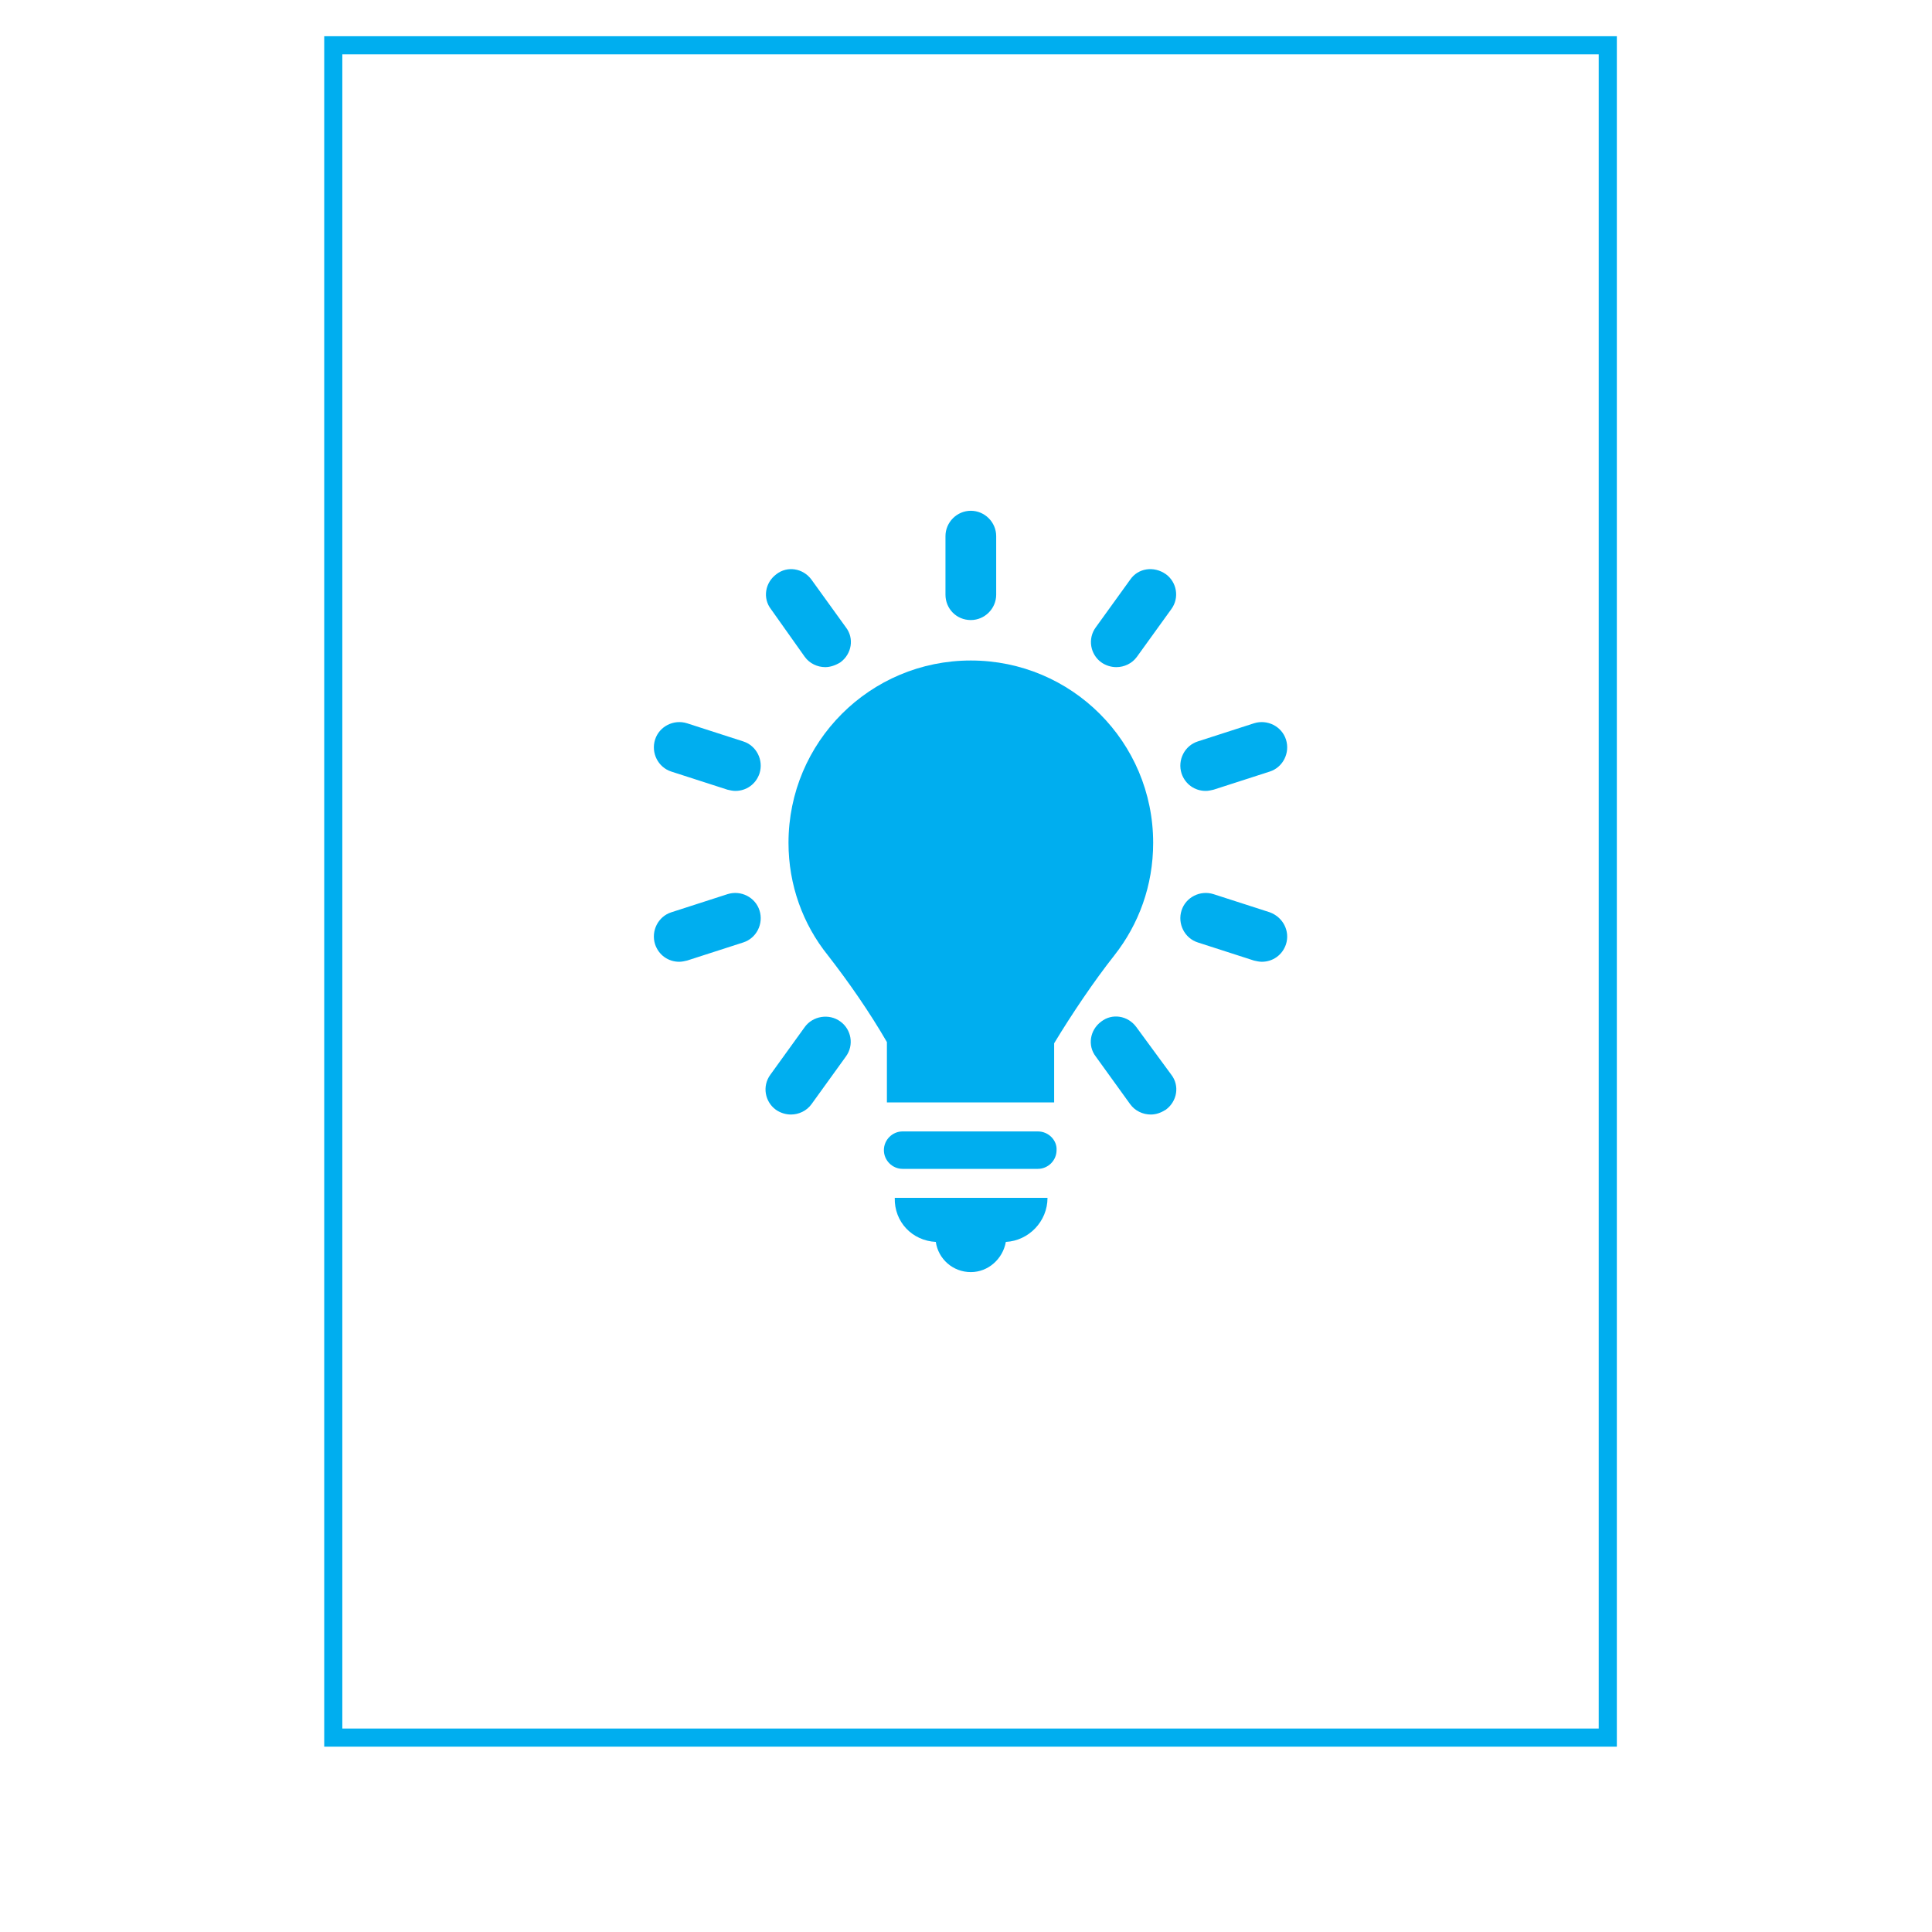 <?xml version="1.0" encoding="utf-8"?>
<!-- Generator: Adobe Illustrator 19.0.0, SVG Export Plug-In . SVG Version: 6.00 Build 0)  -->
<svg version="1.1" id="Layer_1" xmlns="http://www.w3.org/2000/svg" xmlns:xlink="http://www.w3.org/1999/xlink" x="0px" y="0px"
	 viewBox="0 0 320 320" style="enable-background:new 0 0 320 320;" xml:space="preserve">
<style type="text/css">
	.st0{fill:#00AEEF;}
	.st1{fill:none;stroke:#00AEEF;stroke-width:3;stroke-miterlimit:10;}
</style>
<g>
	<path id="XMLID_29_" class="st0" d="M171.9,187.4h-22.4c-1.7,0-3.1,1.4-3.1,3.1c0,1.7,1.4,3.1,3.1,3.1h22.4c1.7,0,3.1-1.4,3.1-3.1
		C175.1,188.9,173.7,187.4,171.9,187.4z"/>
	<path id="XMLID_28_" class="st0" d="M155,205.7c0.4,2.8,2.8,5,5.8,5c2.9,0,5.3-2.2,5.8-5c3.8-0.2,6.9-3.4,6.9-7.3h-25.3
		C148.1,202.4,151.1,205.5,155,205.7z"/>
	<path id="XMLID_24_" class="st0" d="M160.8,102.7c2.3,0,4.2-1.9,4.2-4.2v-9.7c0-2.3-1.9-4.2-4.2-4.2s-4.2,1.9-4.2,4.2v9.7
		C156.6,100.8,158.4,102.7,160.8,102.7z"/>
	<path id="XMLID_23_" class="st0" d="M133.3,108.8c0.8,1.1,2.1,1.7,3.4,1.7c0.8,0,1.7-0.3,2.5-0.8c1.9-1.4,2.3-4,0.9-5.8l-5.7-7.9
		c-1.4-1.9-4-2.3-5.8-0.9c-1.9,1.4-2.3,4-0.9,5.8L133.3,108.8z"/>
	<path id="XMLID_22_" class="st0" d="M188.2,170.1c-1.4-1.9-4-2.3-5.8-0.9c-1.9,1.4-2.3,4-0.9,5.8l5.7,7.9c0.8,1.1,2.1,1.7,3.4,1.7
		c0.9,0,1.7-0.3,2.5-0.8c1.9-1.4,2.3-4,0.9-5.8L188.2,170.1z"/>
	<path id="XMLID_20_" class="st0" d="M123.1,122.8l-9.3-3c-2.2-0.7-4.6,0.5-5.3,2.7c-0.7,2.2,0.5,4.6,2.7,5.3l9.3,3
		c0.4,0.1,0.9,0.2,1.3,0.2c1.8,0,3.4-1.1,4-2.9C126.5,125.9,125.3,123.5,123.1,122.8z"/>
	<path id="XMLID_19_" class="st0" d="M210.3,151.1l-9.3-3c-2.2-0.7-4.6,0.5-5.3,2.7s0.5,4.6,2.7,5.3l9.3,3c0.4,0.1,0.9,0.2,1.3,0.2
		c1.8,0,3.4-1.1,4-2.9C213.7,154.2,212.5,151.9,210.3,151.1z"/>
	<path id="XMLID_18_" class="st0" d="M120.5,148.1l-9.3,3c-2.2,0.7-3.4,3.1-2.7,5.3c0.6,1.8,2.2,2.9,4,2.9c0.4,0,0.9-0.1,1.3-0.2
		l9.3-3c2.2-0.7,3.4-3.1,2.7-5.3S122.7,147.4,120.5,148.1z"/>
	<path id="XMLID_17_" class="st0" d="M199.7,131c0.4,0,0.9-0.1,1.3-0.2l9.3-3c2.2-0.7,3.4-3.1,2.7-5.3c-0.7-2.2-3.1-3.4-5.3-2.7
		l-9.3,3c-2.2,0.7-3.4,3.1-2.7,5.3C196.3,129.9,197.9,131,199.7,131z"/>
	<path id="XMLID_16_" class="st0" d="M133.3,170.1l-5.7,7.9c-1.4,1.9-0.9,4.5,0.9,5.8c0.7,0.5,1.6,0.8,2.5,0.8
		c1.3,0,2.6-0.6,3.4-1.7l5.7-7.9c1.4-1.9,0.9-4.5-0.9-5.8C137.3,167.8,134.6,168.3,133.3,170.1z"/>
	<path id="XMLID_15_" class="st0" d="M187.2,96l-5.7,7.9c-1.4,1.9-0.9,4.5,0.9,5.8c0.7,0.5,1.6,0.8,2.5,0.8c1.3,0,2.6-0.6,3.4-1.7
		l5.7-7.9c1.4-1.9,0.9-4.5-0.9-5.8C191.1,93.7,188.5,94.1,187.2,96z"/>
	<path class="st0" d="M191,139.6c0-16.7-13.5-30.2-30.2-30.2s-30.2,13.5-30.2,30.2c0,7,2.4,13.5,6.5,18.6c3.5,4.5,6.9,9.4,9.8,14.4
		v10h27.7v-9.8c2.9-4.8,6.6-10.3,10-14.6C188.6,153.1,191,146.7,191,139.6z"/>
</g>
<rect id="XMLID_6_" x="55.2" y="7.5" class="st1" width="211.1" height="280.3"/>
</svg>
